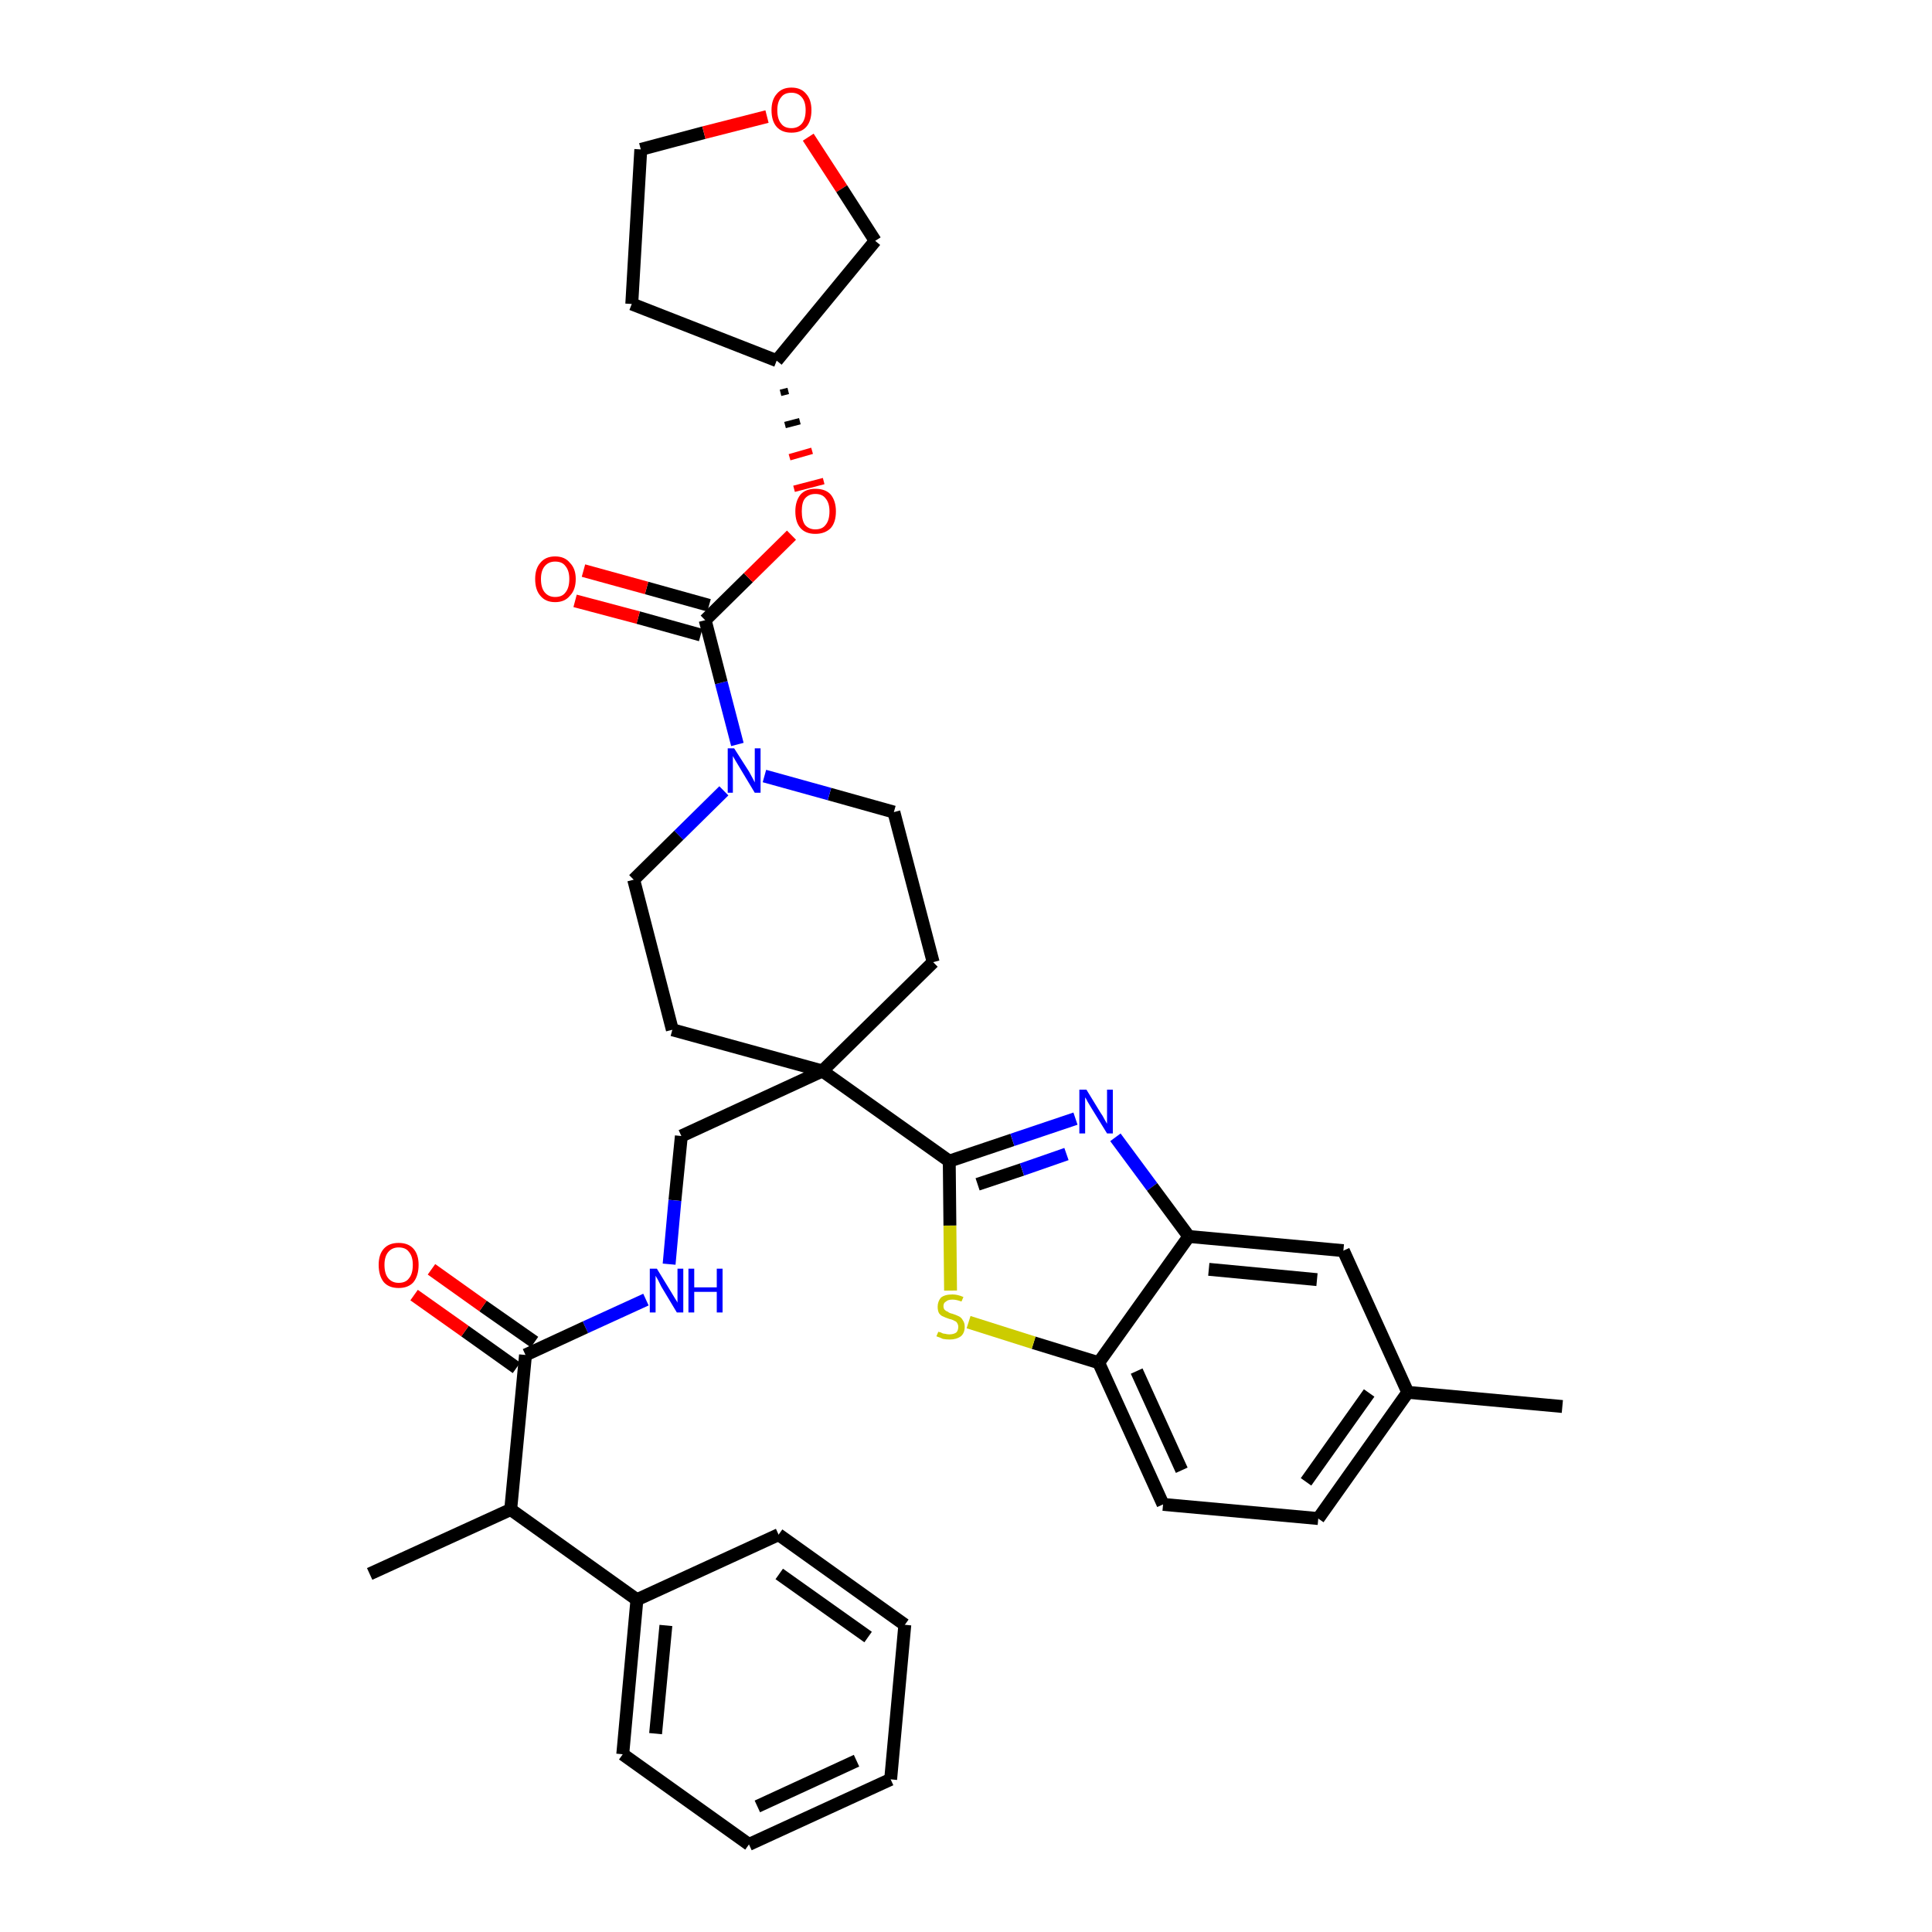<?xml version='1.0' encoding='iso-8859-1'?>
<svg version='1.1' baseProfile='full'
              xmlns='http://www.w3.org/2000/svg'
                      xmlns:rdkit='http://www.rdkit.org/xml'
                      xmlns:xlink='http://www.w3.org/1999/xlink'
                  xml:space='preserve'
width='300px' height='300px' viewBox='0 0 300 300'>
<!-- END OF HEADER -->
<path class='bond-0 atom-0 atom-1' d='M 242.6,218.4 L 218.6,216.2' style='fill:none;fill-rule:evenodd;stroke:#000000;stroke-width:2.0px;stroke-linecap:butt;stroke-linejoin:miter;stroke-opacity:1' />
<path class='bond-1 atom-1 atom-2' d='M 218.6,216.2 L 204.7,235.8' style='fill:none;fill-rule:evenodd;stroke:#000000;stroke-width:2.0px;stroke-linecap:butt;stroke-linejoin:miter;stroke-opacity:1' />
<path class='bond-1 atom-1 atom-2' d='M 212.6,216.3 L 202.8,230.1' style='fill:none;fill-rule:evenodd;stroke:#000000;stroke-width:2.0px;stroke-linecap:butt;stroke-linejoin:miter;stroke-opacity:1' />
<path class='bond-35 atom-35 atom-1' d='M 208.6,194.2 L 218.6,216.2' style='fill:none;fill-rule:evenodd;stroke:#000000;stroke-width:2.0px;stroke-linecap:butt;stroke-linejoin:miter;stroke-opacity:1' />
<path class='bond-2 atom-2 atom-3' d='M 204.7,235.8 L 180.6,233.6' style='fill:none;fill-rule:evenodd;stroke:#000000;stroke-width:2.0px;stroke-linecap:butt;stroke-linejoin:miter;stroke-opacity:1' />
<path class='bond-3 atom-3 atom-4' d='M 180.6,233.6 L 170.6,211.6' style='fill:none;fill-rule:evenodd;stroke:#000000;stroke-width:2.0px;stroke-linecap:butt;stroke-linejoin:miter;stroke-opacity:1' />
<path class='bond-3 atom-3 atom-4' d='M 183.5,228.3 L 176.5,212.9' style='fill:none;fill-rule:evenodd;stroke:#000000;stroke-width:2.0px;stroke-linecap:butt;stroke-linejoin:miter;stroke-opacity:1' />
<path class='bond-4 atom-4 atom-5' d='M 170.6,211.6 L 160.5,208.5' style='fill:none;fill-rule:evenodd;stroke:#000000;stroke-width:2.0px;stroke-linecap:butt;stroke-linejoin:miter;stroke-opacity:1' />
<path class='bond-4 atom-4 atom-5' d='M 160.5,208.5 L 150.4,205.3' style='fill:none;fill-rule:evenodd;stroke:#CCCC00;stroke-width:2.0px;stroke-linecap:butt;stroke-linejoin:miter;stroke-opacity:1' />
<path class='bond-36 atom-34 atom-4' d='M 184.6,192.0 L 170.6,211.6' style='fill:none;fill-rule:evenodd;stroke:#000000;stroke-width:2.0px;stroke-linecap:butt;stroke-linejoin:miter;stroke-opacity:1' />
<path class='bond-5 atom-5 atom-6' d='M 147.6,200.4 L 147.5,190.3' style='fill:none;fill-rule:evenodd;stroke:#CCCC00;stroke-width:2.0px;stroke-linecap:butt;stroke-linejoin:miter;stroke-opacity:1' />
<path class='bond-5 atom-5 atom-6' d='M 147.5,190.3 L 147.4,180.3' style='fill:none;fill-rule:evenodd;stroke:#000000;stroke-width:2.0px;stroke-linecap:butt;stroke-linejoin:miter;stroke-opacity:1' />
<path class='bond-6 atom-6 atom-7' d='M 147.4,180.3 L 127.7,166.3' style='fill:none;fill-rule:evenodd;stroke:#000000;stroke-width:2.0px;stroke-linecap:butt;stroke-linejoin:miter;stroke-opacity:1' />
<path class='bond-32 atom-6 atom-33' d='M 147.4,180.3 L 157.2,177.0' style='fill:none;fill-rule:evenodd;stroke:#000000;stroke-width:2.0px;stroke-linecap:butt;stroke-linejoin:miter;stroke-opacity:1' />
<path class='bond-32 atom-6 atom-33' d='M 157.2,177.0 L 167.0,173.7' style='fill:none;fill-rule:evenodd;stroke:#0000FF;stroke-width:2.0px;stroke-linecap:butt;stroke-linejoin:miter;stroke-opacity:1' />
<path class='bond-32 atom-6 atom-33' d='M 151.8,183.9 L 158.7,181.6' style='fill:none;fill-rule:evenodd;stroke:#000000;stroke-width:2.0px;stroke-linecap:butt;stroke-linejoin:miter;stroke-opacity:1' />
<path class='bond-32 atom-6 atom-33' d='M 158.7,181.6 L 165.6,179.2' style='fill:none;fill-rule:evenodd;stroke:#0000FF;stroke-width:2.0px;stroke-linecap:butt;stroke-linejoin:miter;stroke-opacity:1' />
<path class='bond-7 atom-7 atom-8' d='M 127.7,166.3 L 105.8,176.4' style='fill:none;fill-rule:evenodd;stroke:#000000;stroke-width:2.0px;stroke-linecap:butt;stroke-linejoin:miter;stroke-opacity:1' />
<path class='bond-19 atom-7 atom-20' d='M 127.7,166.3 L 144.9,149.4' style='fill:none;fill-rule:evenodd;stroke:#000000;stroke-width:2.0px;stroke-linecap:butt;stroke-linejoin:miter;stroke-opacity:1' />
<path class='bond-37 atom-32 atom-7' d='M 104.4,159.9 L 127.7,166.3' style='fill:none;fill-rule:evenodd;stroke:#000000;stroke-width:2.0px;stroke-linecap:butt;stroke-linejoin:miter;stroke-opacity:1' />
<path class='bond-8 atom-8 atom-9' d='M 105.8,176.4 L 104.8,186.4' style='fill:none;fill-rule:evenodd;stroke:#000000;stroke-width:2.0px;stroke-linecap:butt;stroke-linejoin:miter;stroke-opacity:1' />
<path class='bond-8 atom-8 atom-9' d='M 104.8,186.4 L 103.9,196.3' style='fill:none;fill-rule:evenodd;stroke:#0000FF;stroke-width:2.0px;stroke-linecap:butt;stroke-linejoin:miter;stroke-opacity:1' />
<path class='bond-9 atom-9 atom-10' d='M 100.3,201.8 L 90.9,206.1' style='fill:none;fill-rule:evenodd;stroke:#0000FF;stroke-width:2.0px;stroke-linecap:butt;stroke-linejoin:miter;stroke-opacity:1' />
<path class='bond-9 atom-9 atom-10' d='M 90.9,206.1 L 81.6,210.4' style='fill:none;fill-rule:evenodd;stroke:#000000;stroke-width:2.0px;stroke-linecap:butt;stroke-linejoin:miter;stroke-opacity:1' />
<path class='bond-10 atom-10 atom-11' d='M 83.0,208.4 L 75.0,202.8' style='fill:none;fill-rule:evenodd;stroke:#000000;stroke-width:2.0px;stroke-linecap:butt;stroke-linejoin:miter;stroke-opacity:1' />
<path class='bond-10 atom-10 atom-11' d='M 75.0,202.8 L 67.0,197.1' style='fill:none;fill-rule:evenodd;stroke:#FF0000;stroke-width:2.0px;stroke-linecap:butt;stroke-linejoin:miter;stroke-opacity:1' />
<path class='bond-10 atom-10 atom-11' d='M 80.2,212.4 L 72.2,206.7' style='fill:none;fill-rule:evenodd;stroke:#000000;stroke-width:2.0px;stroke-linecap:butt;stroke-linejoin:miter;stroke-opacity:1' />
<path class='bond-10 atom-10 atom-11' d='M 72.2,206.7 L 64.3,201.1' style='fill:none;fill-rule:evenodd;stroke:#FF0000;stroke-width:2.0px;stroke-linecap:butt;stroke-linejoin:miter;stroke-opacity:1' />
<path class='bond-11 atom-10 atom-12' d='M 81.6,210.4 L 79.3,234.4' style='fill:none;fill-rule:evenodd;stroke:#000000;stroke-width:2.0px;stroke-linecap:butt;stroke-linejoin:miter;stroke-opacity:1' />
<path class='bond-12 atom-12 atom-13' d='M 79.3,234.4 L 57.4,244.4' style='fill:none;fill-rule:evenodd;stroke:#000000;stroke-width:2.0px;stroke-linecap:butt;stroke-linejoin:miter;stroke-opacity:1' />
<path class='bond-13 atom-12 atom-14' d='M 79.3,234.4 L 98.9,248.4' style='fill:none;fill-rule:evenodd;stroke:#000000;stroke-width:2.0px;stroke-linecap:butt;stroke-linejoin:miter;stroke-opacity:1' />
<path class='bond-14 atom-14 atom-15' d='M 98.9,248.4 L 96.7,272.4' style='fill:none;fill-rule:evenodd;stroke:#000000;stroke-width:2.0px;stroke-linecap:butt;stroke-linejoin:miter;stroke-opacity:1' />
<path class='bond-14 atom-14 atom-15' d='M 103.4,252.4 L 101.8,269.2' style='fill:none;fill-rule:evenodd;stroke:#000000;stroke-width:2.0px;stroke-linecap:butt;stroke-linejoin:miter;stroke-opacity:1' />
<path class='bond-38 atom-19 atom-14' d='M 120.9,238.3 L 98.9,248.4' style='fill:none;fill-rule:evenodd;stroke:#000000;stroke-width:2.0px;stroke-linecap:butt;stroke-linejoin:miter;stroke-opacity:1' />
<path class='bond-15 atom-15 atom-16' d='M 96.7,272.4 L 116.3,286.4' style='fill:none;fill-rule:evenodd;stroke:#000000;stroke-width:2.0px;stroke-linecap:butt;stroke-linejoin:miter;stroke-opacity:1' />
<path class='bond-16 atom-16 atom-17' d='M 116.3,286.4 L 138.3,276.3' style='fill:none;fill-rule:evenodd;stroke:#000000;stroke-width:2.0px;stroke-linecap:butt;stroke-linejoin:miter;stroke-opacity:1' />
<path class='bond-16 atom-16 atom-17' d='M 117.6,280.5 L 133.0,273.4' style='fill:none;fill-rule:evenodd;stroke:#000000;stroke-width:2.0px;stroke-linecap:butt;stroke-linejoin:miter;stroke-opacity:1' />
<path class='bond-17 atom-17 atom-18' d='M 138.3,276.3 L 140.5,252.3' style='fill:none;fill-rule:evenodd;stroke:#000000;stroke-width:2.0px;stroke-linecap:butt;stroke-linejoin:miter;stroke-opacity:1' />
<path class='bond-18 atom-18 atom-19' d='M 140.5,252.3 L 120.9,238.3' style='fill:none;fill-rule:evenodd;stroke:#000000;stroke-width:2.0px;stroke-linecap:butt;stroke-linejoin:miter;stroke-opacity:1' />
<path class='bond-18 atom-18 atom-19' d='M 134.8,254.2 L 121.0,244.4' style='fill:none;fill-rule:evenodd;stroke:#000000;stroke-width:2.0px;stroke-linecap:butt;stroke-linejoin:miter;stroke-opacity:1' />
<path class='bond-20 atom-20 atom-21' d='M 144.9,149.4 L 138.8,126.1' style='fill:none;fill-rule:evenodd;stroke:#000000;stroke-width:2.0px;stroke-linecap:butt;stroke-linejoin:miter;stroke-opacity:1' />
<path class='bond-21 atom-21 atom-22' d='M 138.8,126.1 L 128.8,123.3' style='fill:none;fill-rule:evenodd;stroke:#000000;stroke-width:2.0px;stroke-linecap:butt;stroke-linejoin:miter;stroke-opacity:1' />
<path class='bond-21 atom-21 atom-22' d='M 128.8,123.3 L 118.7,120.5' style='fill:none;fill-rule:evenodd;stroke:#0000FF;stroke-width:2.0px;stroke-linecap:butt;stroke-linejoin:miter;stroke-opacity:1' />
<path class='bond-22 atom-22 atom-23' d='M 114.5,115.6 L 112.0,106.0' style='fill:none;fill-rule:evenodd;stroke:#0000FF;stroke-width:2.0px;stroke-linecap:butt;stroke-linejoin:miter;stroke-opacity:1' />
<path class='bond-22 atom-22 atom-23' d='M 112.0,106.0 L 109.5,96.3' style='fill:none;fill-rule:evenodd;stroke:#000000;stroke-width:2.0px;stroke-linecap:butt;stroke-linejoin:miter;stroke-opacity:1' />
<path class='bond-30 atom-22 atom-31' d='M 112.4,122.8 L 105.4,129.7' style='fill:none;fill-rule:evenodd;stroke:#0000FF;stroke-width:2.0px;stroke-linecap:butt;stroke-linejoin:miter;stroke-opacity:1' />
<path class='bond-30 atom-22 atom-31' d='M 105.4,129.7 L 98.4,136.6' style='fill:none;fill-rule:evenodd;stroke:#000000;stroke-width:2.0px;stroke-linecap:butt;stroke-linejoin:miter;stroke-opacity:1' />
<path class='bond-23 atom-23 atom-24' d='M 110.1,94.0 L 100.4,91.3' style='fill:none;fill-rule:evenodd;stroke:#000000;stroke-width:2.0px;stroke-linecap:butt;stroke-linejoin:miter;stroke-opacity:1' />
<path class='bond-23 atom-23 atom-24' d='M 100.4,91.3 L 90.6,88.6' style='fill:none;fill-rule:evenodd;stroke:#FF0000;stroke-width:2.0px;stroke-linecap:butt;stroke-linejoin:miter;stroke-opacity:1' />
<path class='bond-23 atom-23 atom-24' d='M 108.8,98.6 L 99.1,95.9' style='fill:none;fill-rule:evenodd;stroke:#000000;stroke-width:2.0px;stroke-linecap:butt;stroke-linejoin:miter;stroke-opacity:1' />
<path class='bond-23 atom-23 atom-24' d='M 99.1,95.9 L 89.3,93.3' style='fill:none;fill-rule:evenodd;stroke:#FF0000;stroke-width:2.0px;stroke-linecap:butt;stroke-linejoin:miter;stroke-opacity:1' />
<path class='bond-24 atom-23 atom-25' d='M 109.5,96.3 L 116.2,89.7' style='fill:none;fill-rule:evenodd;stroke:#000000;stroke-width:2.0px;stroke-linecap:butt;stroke-linejoin:miter;stroke-opacity:1' />
<path class='bond-24 atom-23 atom-25' d='M 116.2,89.7 L 122.9,83.1' style='fill:none;fill-rule:evenodd;stroke:#FF0000;stroke-width:2.0px;stroke-linecap:butt;stroke-linejoin:miter;stroke-opacity:1' />
<path class='bond-25 atom-26 atom-25' d='M 121.2,61.0 L 122.4,60.7' style='fill:none;fill-rule:evenodd;stroke:#000000;stroke-width:1.0px;stroke-linecap:butt;stroke-linejoin:miter;stroke-opacity:1' />
<path class='bond-25 atom-26 atom-25' d='M 121.9,66.0 L 124.2,65.4' style='fill:none;fill-rule:evenodd;stroke:#000000;stroke-width:1.0px;stroke-linecap:butt;stroke-linejoin:miter;stroke-opacity:1' />
<path class='bond-25 atom-26 atom-25' d='M 122.6,71.0 L 126.1,70.0' style='fill:none;fill-rule:evenodd;stroke:#FF0000;stroke-width:1.0px;stroke-linecap:butt;stroke-linejoin:miter;stroke-opacity:1' />
<path class='bond-25 atom-26 atom-25' d='M 123.3,75.9 L 127.9,74.7' style='fill:none;fill-rule:evenodd;stroke:#FF0000;stroke-width:1.0px;stroke-linecap:butt;stroke-linejoin:miter;stroke-opacity:1' />
<path class='bond-26 atom-26 atom-27' d='M 120.6,56.0 L 98.1,47.2' style='fill:none;fill-rule:evenodd;stroke:#000000;stroke-width:2.0px;stroke-linecap:butt;stroke-linejoin:miter;stroke-opacity:1' />
<path class='bond-39 atom-30 atom-26' d='M 135.9,37.4 L 120.6,56.0' style='fill:none;fill-rule:evenodd;stroke:#000000;stroke-width:2.0px;stroke-linecap:butt;stroke-linejoin:miter;stroke-opacity:1' />
<path class='bond-27 atom-27 atom-28' d='M 98.1,47.2 L 99.5,23.2' style='fill:none;fill-rule:evenodd;stroke:#000000;stroke-width:2.0px;stroke-linecap:butt;stroke-linejoin:miter;stroke-opacity:1' />
<path class='bond-28 atom-28 atom-29' d='M 99.5,23.2 L 109.3,20.6' style='fill:none;fill-rule:evenodd;stroke:#000000;stroke-width:2.0px;stroke-linecap:butt;stroke-linejoin:miter;stroke-opacity:1' />
<path class='bond-28 atom-28 atom-29' d='M 109.3,20.6 L 119.1,18.1' style='fill:none;fill-rule:evenodd;stroke:#FF0000;stroke-width:2.0px;stroke-linecap:butt;stroke-linejoin:miter;stroke-opacity:1' />
<path class='bond-29 atom-29 atom-30' d='M 125.5,21.3 L 130.7,29.3' style='fill:none;fill-rule:evenodd;stroke:#FF0000;stroke-width:2.0px;stroke-linecap:butt;stroke-linejoin:miter;stroke-opacity:1' />
<path class='bond-29 atom-29 atom-30' d='M 130.7,29.3 L 135.9,37.4' style='fill:none;fill-rule:evenodd;stroke:#000000;stroke-width:2.0px;stroke-linecap:butt;stroke-linejoin:miter;stroke-opacity:1' />
<path class='bond-31 atom-31 atom-32' d='M 98.4,136.6 L 104.4,159.9' style='fill:none;fill-rule:evenodd;stroke:#000000;stroke-width:2.0px;stroke-linecap:butt;stroke-linejoin:miter;stroke-opacity:1' />
<path class='bond-33 atom-33 atom-34' d='M 173.2,176.6 L 178.9,184.3' style='fill:none;fill-rule:evenodd;stroke:#0000FF;stroke-width:2.0px;stroke-linecap:butt;stroke-linejoin:miter;stroke-opacity:1' />
<path class='bond-33 atom-33 atom-34' d='M 178.9,184.3 L 184.6,192.0' style='fill:none;fill-rule:evenodd;stroke:#000000;stroke-width:2.0px;stroke-linecap:butt;stroke-linejoin:miter;stroke-opacity:1' />
<path class='bond-34 atom-34 atom-35' d='M 184.6,192.0 L 208.6,194.2' style='fill:none;fill-rule:evenodd;stroke:#000000;stroke-width:2.0px;stroke-linecap:butt;stroke-linejoin:miter;stroke-opacity:1' />
<path class='bond-34 atom-34 atom-35' d='M 187.7,197.1 L 204.5,198.7' style='fill:none;fill-rule:evenodd;stroke:#000000;stroke-width:2.0px;stroke-linecap:butt;stroke-linejoin:miter;stroke-opacity:1' />
<path  class='atom-5' d='M 145.7 206.8
Q 145.7 206.8, 146.1 206.9
Q 146.4 207.1, 146.7 207.1
Q 147.1 207.2, 147.4 207.2
Q 148.1 207.2, 148.5 206.9
Q 148.8 206.6, 148.8 206.0
Q 148.8 205.7, 148.6 205.4
Q 148.5 205.2, 148.2 205.1
Q 147.9 204.9, 147.4 204.8
Q 146.8 204.6, 146.4 204.4
Q 146.1 204.3, 145.8 203.9
Q 145.6 203.5, 145.6 202.9
Q 145.6 202.1, 146.1 201.5
Q 146.7 201.0, 147.9 201.0
Q 148.7 201.0, 149.6 201.4
L 149.3 202.1
Q 148.5 201.8, 147.9 201.8
Q 147.2 201.8, 146.9 202.1
Q 146.5 202.3, 146.5 202.8
Q 146.5 203.2, 146.7 203.4
Q 146.9 203.6, 147.2 203.7
Q 147.4 203.9, 147.9 204.0
Q 148.5 204.2, 148.9 204.4
Q 149.3 204.6, 149.5 205.0
Q 149.8 205.4, 149.8 206.0
Q 149.8 207.0, 149.2 207.5
Q 148.5 208.0, 147.5 208.0
Q 146.9 208.0, 146.4 207.9
Q 146.0 207.7, 145.4 207.5
L 145.7 206.8
' fill='#CCCC00'/>
<path  class='atom-9' d='M 102.0 197.0
L 104.2 200.6
Q 104.4 200.9, 104.8 201.6
Q 105.2 202.2, 105.2 202.3
L 105.2 197.0
L 106.1 197.0
L 106.1 203.8
L 105.1 203.8
L 102.7 199.8
Q 102.5 199.4, 102.2 198.8
Q 101.9 198.3, 101.8 198.1
L 101.8 203.8
L 100.9 203.8
L 100.9 197.0
L 102.0 197.0
' fill='#0000FF'/>
<path  class='atom-9' d='M 106.9 197.0
L 107.8 197.0
L 107.8 199.9
L 111.3 199.9
L 111.3 197.0
L 112.2 197.0
L 112.2 203.8
L 111.3 203.8
L 111.3 200.6
L 107.8 200.6
L 107.8 203.8
L 106.9 203.8
L 106.9 197.0
' fill='#0000FF'/>
<path  class='atom-11' d='M 58.8 196.4
Q 58.8 194.8, 59.6 193.9
Q 60.4 193.0, 61.9 193.0
Q 63.4 193.0, 64.2 193.9
Q 65.0 194.8, 65.0 196.4
Q 65.0 198.1, 64.2 199.1
Q 63.4 200.0, 61.9 200.0
Q 60.4 200.0, 59.6 199.1
Q 58.8 198.1, 58.8 196.4
M 61.9 199.2
Q 63.0 199.2, 63.5 198.5
Q 64.1 197.8, 64.1 196.4
Q 64.1 195.1, 63.5 194.4
Q 63.0 193.7, 61.9 193.7
Q 60.9 193.7, 60.3 194.4
Q 59.7 195.1, 59.7 196.4
Q 59.7 197.8, 60.3 198.5
Q 60.9 199.2, 61.9 199.2
' fill='#FF0000'/>
<path  class='atom-22' d='M 114.0 116.2
L 116.3 119.8
Q 116.5 120.2, 116.9 120.9
Q 117.2 121.5, 117.2 121.5
L 117.2 116.2
L 118.1 116.2
L 118.1 123.1
L 117.2 123.1
L 114.8 119.1
Q 114.5 118.6, 114.2 118.1
Q 113.9 117.6, 113.8 117.4
L 113.8 123.1
L 113.0 123.1
L 113.0 116.2
L 114.0 116.2
' fill='#0000FF'/>
<path  class='atom-24' d='M 83.1 89.9
Q 83.1 88.3, 83.9 87.4
Q 84.7 86.4, 86.2 86.4
Q 87.7 86.4, 88.5 87.4
Q 89.4 88.3, 89.4 89.9
Q 89.4 91.6, 88.5 92.5
Q 87.7 93.5, 86.2 93.5
Q 84.7 93.5, 83.9 92.5
Q 83.1 91.6, 83.1 89.9
M 86.2 92.7
Q 87.3 92.7, 87.8 92.0
Q 88.4 91.3, 88.4 89.9
Q 88.4 88.6, 87.8 87.9
Q 87.3 87.2, 86.2 87.2
Q 85.2 87.2, 84.6 87.9
Q 84.0 88.6, 84.0 89.9
Q 84.0 91.3, 84.6 92.0
Q 85.2 92.7, 86.2 92.7
' fill='#FF0000'/>
<path  class='atom-25' d='M 123.5 79.4
Q 123.5 77.8, 124.3 76.8
Q 125.1 75.9, 126.6 75.9
Q 128.2 75.9, 129.0 76.8
Q 129.8 77.8, 129.8 79.4
Q 129.8 81.1, 129.0 82.0
Q 128.1 82.9, 126.6 82.9
Q 125.1 82.9, 124.3 82.0
Q 123.5 81.1, 123.5 79.4
M 126.6 82.2
Q 127.7 82.2, 128.2 81.5
Q 128.8 80.8, 128.8 79.4
Q 128.8 78.1, 128.2 77.4
Q 127.7 76.7, 126.6 76.7
Q 125.6 76.7, 125.0 77.4
Q 124.5 78.0, 124.5 79.4
Q 124.5 80.8, 125.0 81.5
Q 125.6 82.2, 126.6 82.2
' fill='#FF0000'/>
<path  class='atom-29' d='M 119.8 17.1
Q 119.8 15.5, 120.6 14.6
Q 121.4 13.6, 122.9 13.6
Q 124.4 13.6, 125.2 14.6
Q 126.0 15.5, 126.0 17.1
Q 126.0 18.8, 125.2 19.7
Q 124.4 20.6, 122.9 20.6
Q 121.4 20.6, 120.6 19.7
Q 119.8 18.8, 119.8 17.1
M 122.9 19.9
Q 123.9 19.9, 124.5 19.2
Q 125.1 18.5, 125.1 17.1
Q 125.1 15.8, 124.5 15.1
Q 123.9 14.4, 122.9 14.4
Q 121.8 14.4, 121.3 15.1
Q 120.7 15.8, 120.7 17.1
Q 120.7 18.5, 121.3 19.2
Q 121.8 19.9, 122.9 19.9
' fill='#FF0000'/>
<path  class='atom-33' d='M 168.7 169.2
L 170.9 172.8
Q 171.2 173.2, 171.5 173.8
Q 171.9 174.5, 171.9 174.5
L 171.9 169.2
L 172.8 169.2
L 172.8 176.0
L 171.9 176.0
L 169.5 172.1
Q 169.2 171.6, 168.9 171.1
Q 168.6 170.5, 168.5 170.4
L 168.5 176.0
L 167.6 176.0
L 167.6 169.2
L 168.7 169.2
' fill='#0000FF'/>
</svg>
